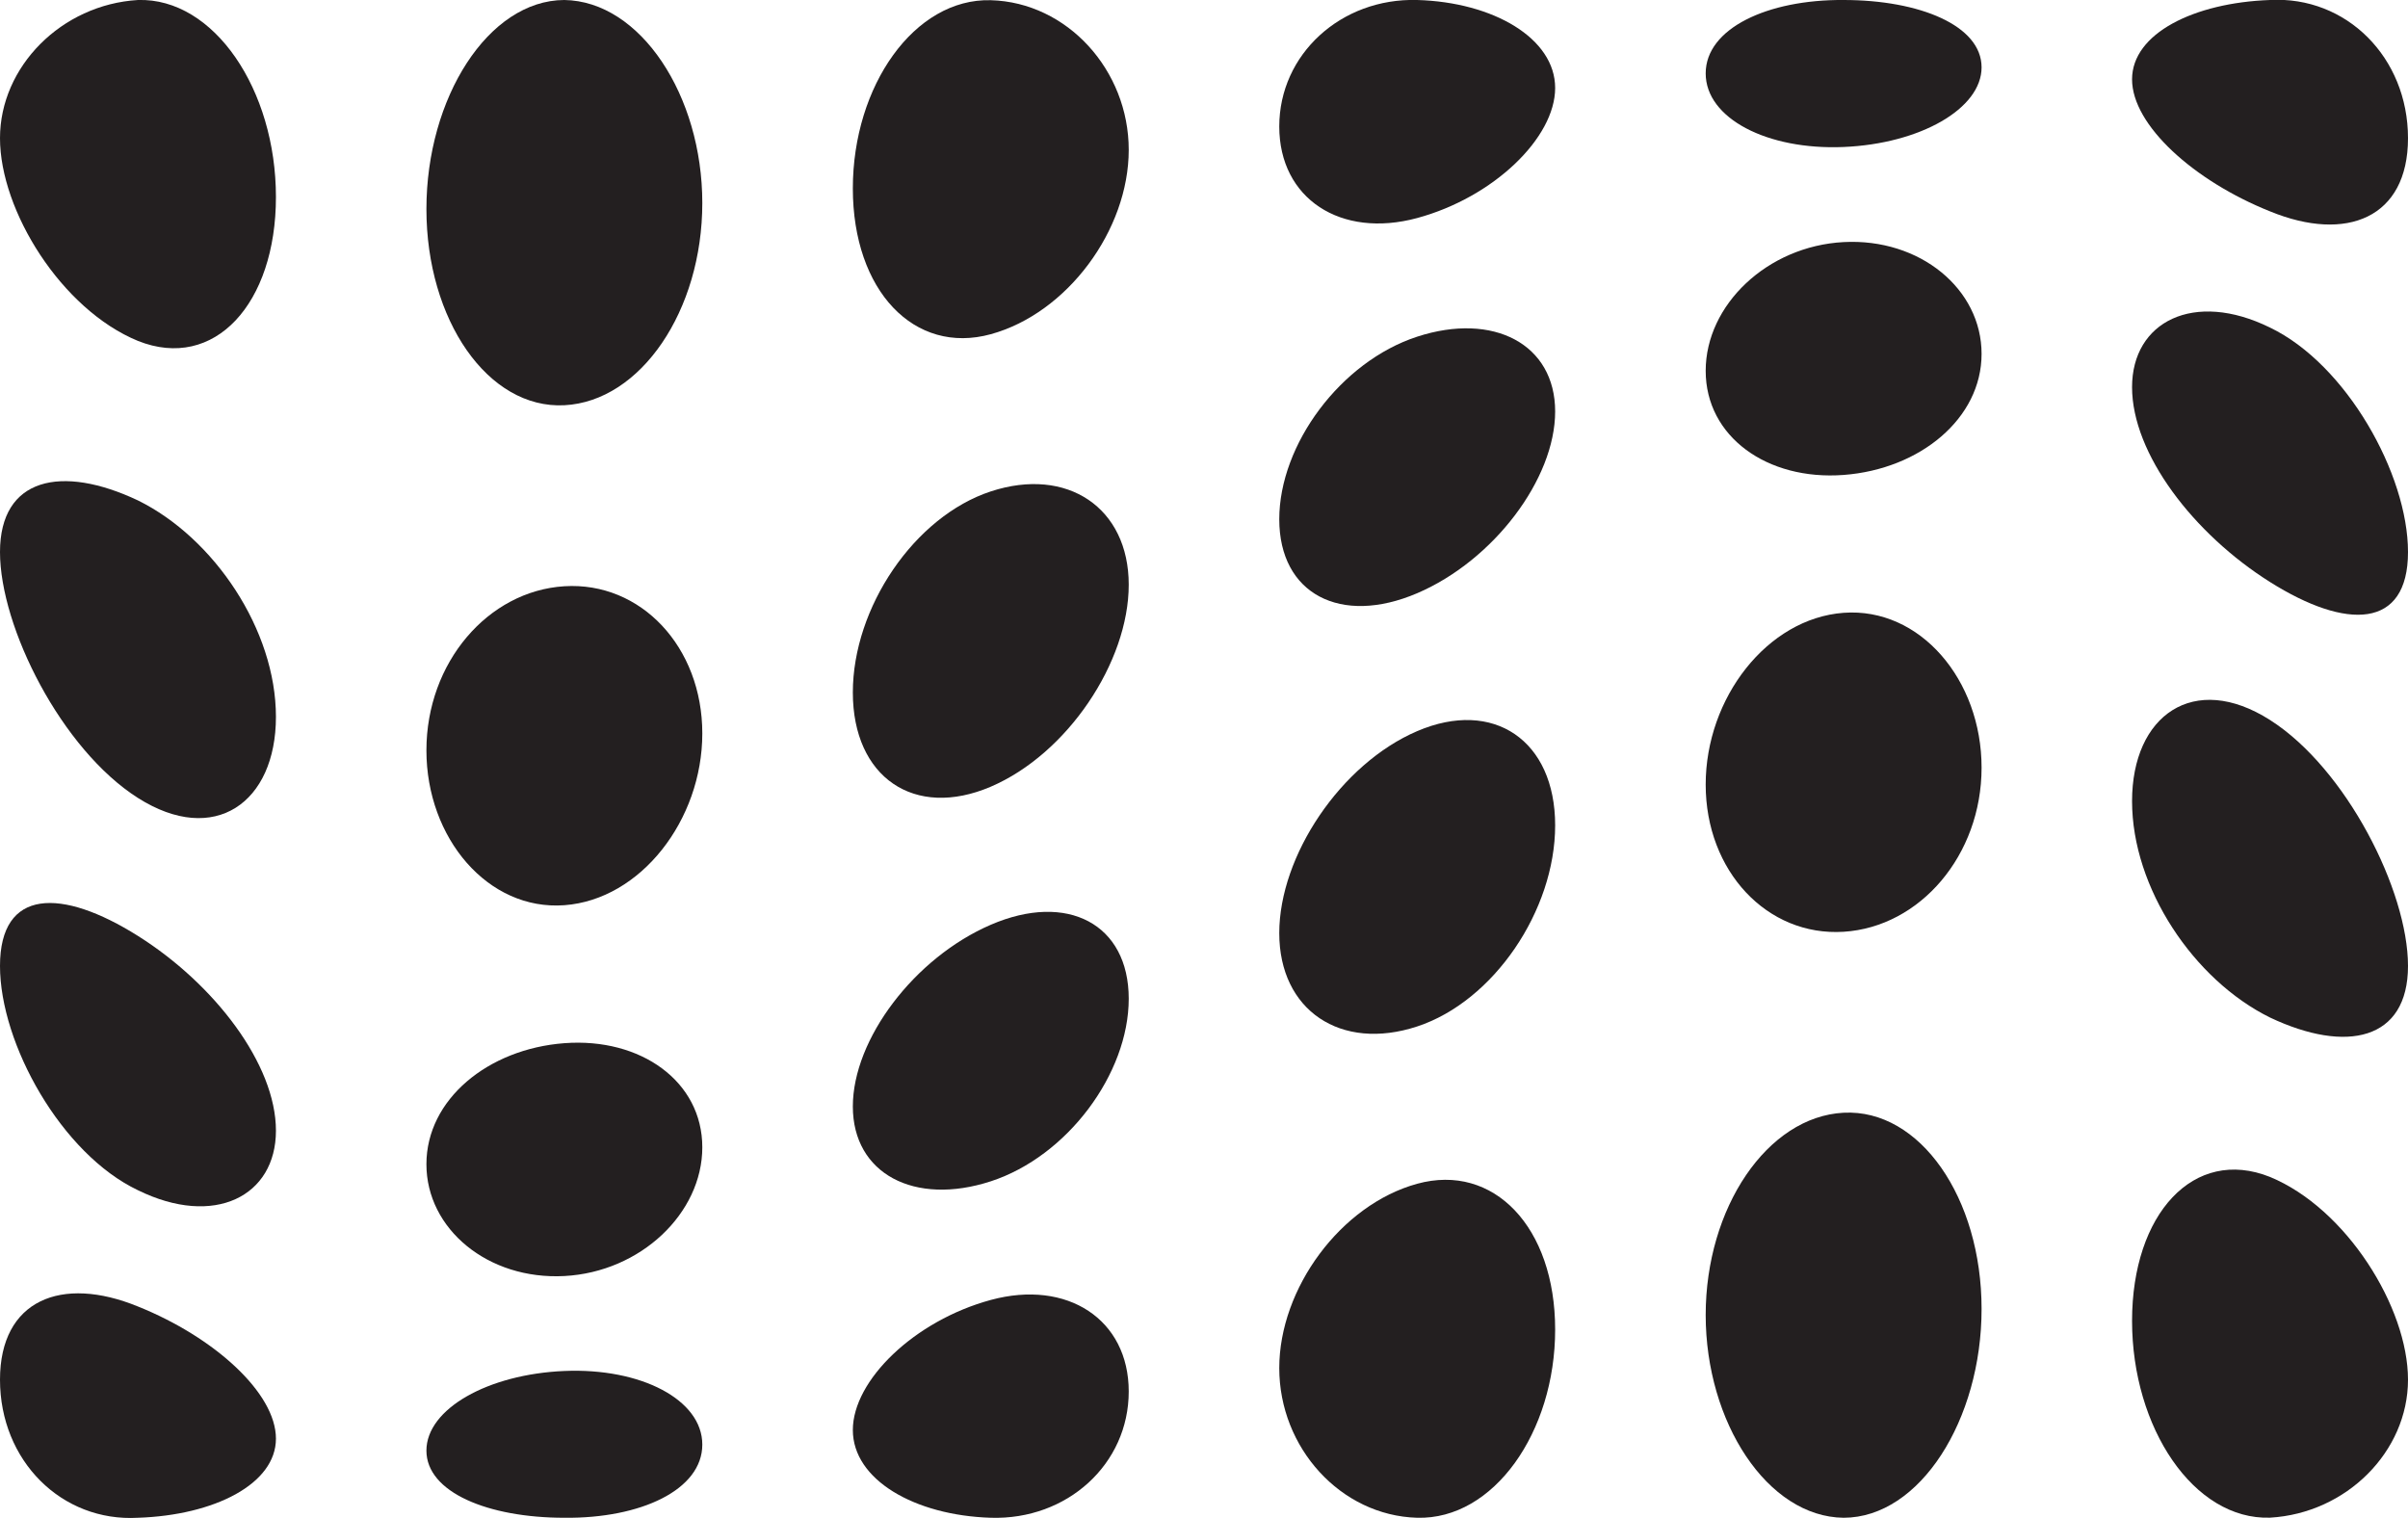 
<svg xmlns="http://www.w3.org/2000/svg" viewBox="0 0 469.49 295.96">
	
	<title>CircAsset 1</title><g id="Layer_2" data-name="Layer 2"><g id="Layer_1-2" data-name="Layer 1">

	<path d="M53.8,38.41c0,20.79-12,34-26.9,28.06C12,60.36,0,41.09,0,26.94,0,13,12,.89,26.9,0,41.75-.45,53.8,17.54,53.8,38.41Z" fill="#231f20"/>
	<path d="M53.8,139.76c0,16.75-12,25.28-26.9,15.82S0,122.29,0,107.63C0,93.12,12,90.52,26.9,97.57,41.75,104.89,53.8,122.82,53.8,139.76Z" fill="#231f20"/>
	<path d="M53.8,220.45c0,12.77-12,18.93-26.9,11.61C12,225,0,203.52,0,188.33s12-15.23,26.9-5.85S53.8,207.49,53.8,220.45Z" fill="#231f20"/>
	<path d="M53.8,280.49c0,8.84-12,14.94-26.9,15.43C12,296.77,0,284.79,0,269c0-15.56,12-20.38,26.9-14.27C41.75,260.69,53.8,271.57,53.8,280.49Z" fill="#231f20"/>
	<path d="M136.93,39.57c0,21-12,38.67-26.89,39.44s-26.9-16.62-26.9-38.26S95.18.07,110,0C124.89.2,136.93,18.68,136.93,39.57Z" fill="#231f20"/>
	<path d="M136.93,143c0,16.87-12,32.39-26.89,33.49s-26.9-13.07-26.9-30.19,12-31.08,26.9-32S136.93,126.12,136.93,143Z" fill="#231f20"/>
	<path d="M136.93,223.69c0,12.83-12,24.31-26.89,25.1s-26.9-9.17-26.9-21.8,12-22.48,26.9-23.6S136.93,210.85,136.93,223.69Z" fill="#231f20"/>
	<path d="M136.93,281.65c0,8.82-12,14.43-26.89,14.27-14.86,0-26.9-4.95-26.9-13.09s12-14.9,26.9-15.53S136.93,272.89,136.93,281.65Z" fill="#231f20"/>
	<path d="M220.07,29.22c0,15.65-12,31.85-26.89,35.94s-26.9-8.44-26.9-28.43,12-37.1,26.9-36.69S220.07,13.68,220.07,29.22Z" fill="#231f20"/>
	<path d="M220.07,114c0,15.13-12,33-26.89,39.38s-26.9-1.81-26.9-18.37,12-34.31,26.9-39.2S220.07,99,220.07,114Z" fill="#231f20"/>
	<path d="M220.07,194.72c0,14.64-12,30.75-26.89,35.6s-26.9-1.47-26.9-14.59,12-29,26.9-35.43S220.07,180.14,220.07,194.72Z" fill="#231f20"/>
	<path d="M220.07,271.3c0,14.17-12,25.08-26.89,24.62s-26.9-7.43-26.9-17.11,12-21.32,26.9-25.36S220.07,257.24,220.07,271.3Z" fill="#231f20"/>
	<path d="M303.21,17.15c0,9.72-12,21.32-26.9,25.36s-26.89-3.78-26.89-17.85S261.46-.42,276.31,0,303.21,7.47,303.21,17.15Z" fill="#231f20"/>
	<path d="M303.21,80.23c0,13.15-12,29.05-26.9,35.43s-26.89.16-26.89-14.42,12-30.75,26.89-35.6S303.21,67.11,303.21,80.23Z" fill="#231f20"/>
	<path d="M303.21,160.92c0,16.59-12,34.31-26.9,39.21s-26.89-3.13-26.89-18.2,12-33,26.89-39.38S303.21,144.37,303.21,160.92Z" fill="#231f20"/>
	<path d="M303.21,259.23c0,20-12,37.1-26.9,36.69s-26.89-13.64-26.89-29.18,12-31.85,26.89-35.94S303.21,239.24,303.21,259.23Z" fill="#231f20"/>
	<path d="M386.35,13.13c0,8.07-12,14.9-26.9,15.53s-26.89-5.59-26.89-14.35S344.6-.11,359.45,0C374.31,0,386.35,5,386.35,13.13Z" fill="#231f20"/>
	<path d="M386.35,69c0,12.59-12,22.48-26.9,23.6s-26.89-7.46-26.89-20.3,12-24.31,26.89-25.1S386.35,56.35,386.35,69Z" fill="#231f20"/>
	<path d="M386.35,149.67c0,17.08-12,31.07-26.9,32s-26.89-11.82-26.89-28.7,12-32.39,26.89-33.49S386.35,132.54,386.35,149.67Z" fill="#231f20"/>
	<path d="M386.35,255.21c0,21.58-12,40.69-26.9,40.71-14.85-.16-26.89-18.64-26.89-39.53s12-38.67,26.89-39.44S386.35,233.57,386.35,255.21Z" fill="#231f20"/>
	<path d="M469.49,26.94c0,15.57-12,20.38-26.9,14.27-14.85-5.94-26.9-16.81-26.9-25.74S427.74.53,442.59,0C457.45-.81,469.49,11.17,469.49,26.94Z" fill="#231f20"/>

	<path d="M469.49,107.63c0,15.06-12,15.23-26.9,5.85s-26.9-25-26.9-38c0-12.77,12.05-18.93,26.9-11.61C457.45,71,469.49,92.44,469.49,107.63Z" fill="#231f20"/>
	<path d="M469.49,188.33c0,14.51-12,17.11-26.9,10.06-14.85-7.32-26.9-25.25-26.9-42.19,0-16.75,12.05-25.28,26.9-15.82S469.49,173.67,469.49,188.33Z" fill="#231f20"/>
	<path d="M469.49,269c0,14-12,26.05-26.9,26.9-14.85.49-26.9-17.5-26.9-38.37s12.05-34,26.9-28.06C457.45,235.6,469.49,254.88,469.49,269Z" fill="#231f20"/></g></g>

</svg>